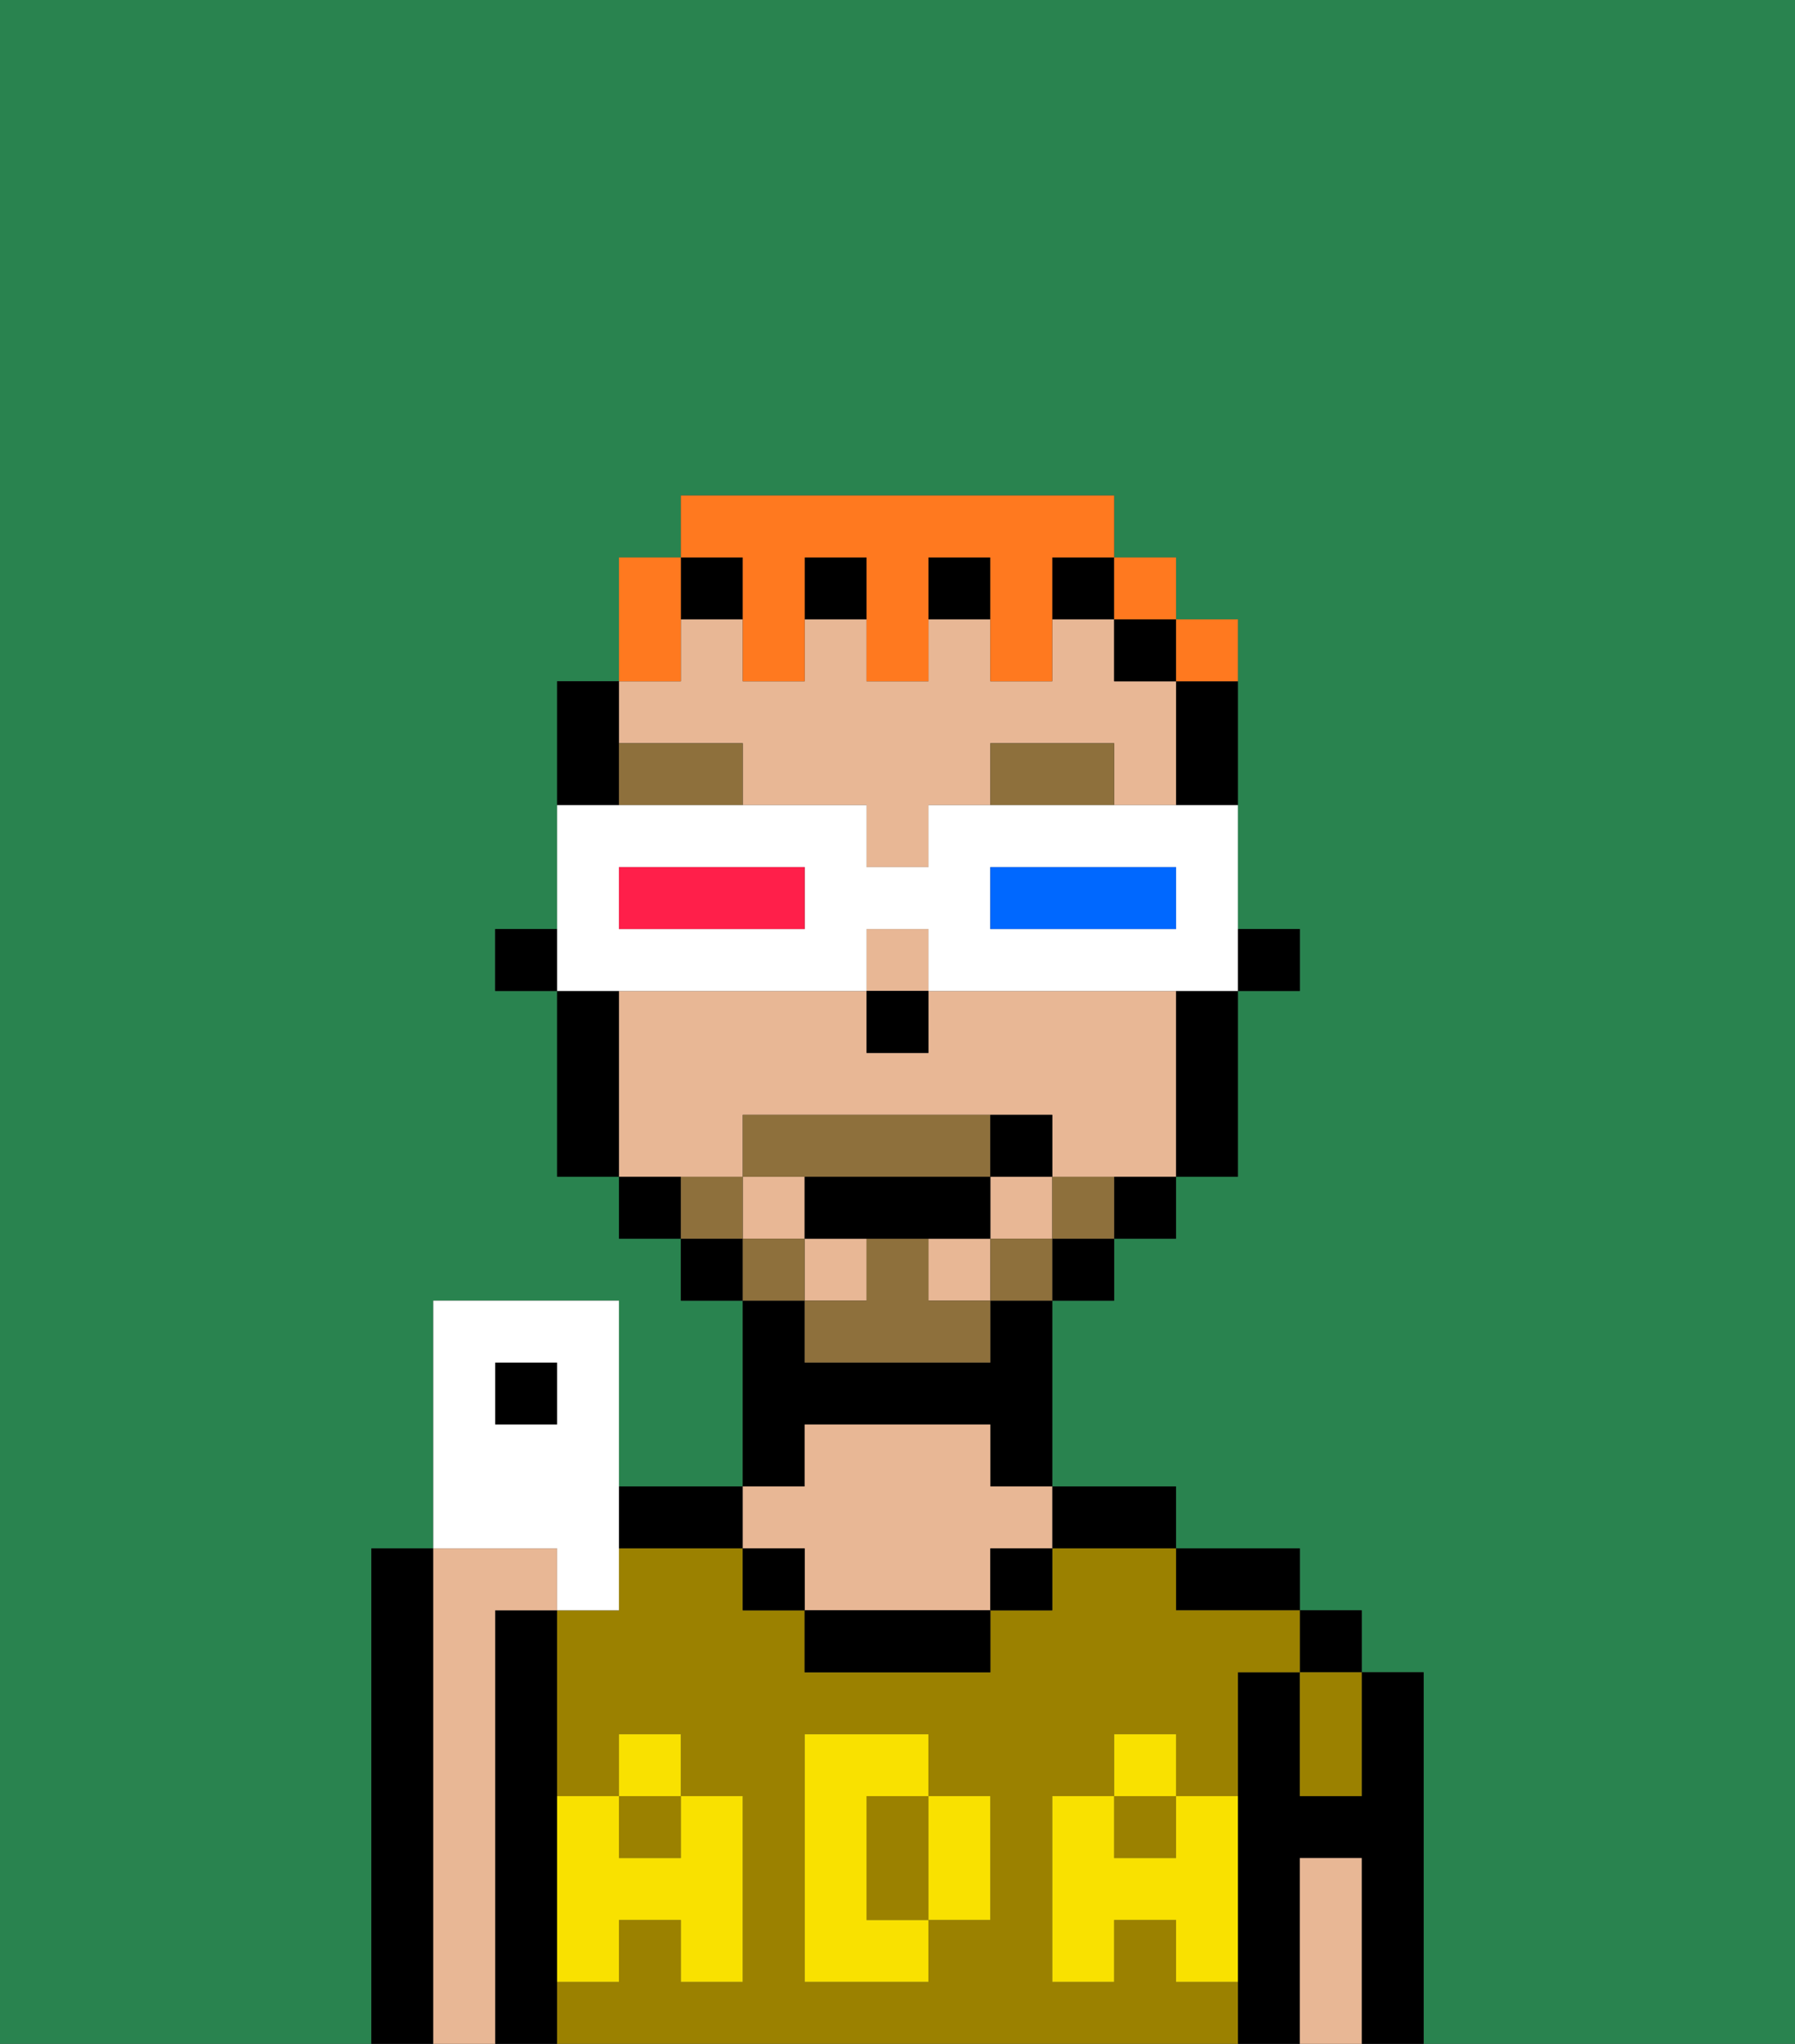 <svg xmlns="http://www.w3.org/2000/svg" viewBox="0 0 29 33"><rect x="0" y="0" width="29" height="33" fill="#333333" stroke="none"/><defs><style>polygon,rect,path{shape-rendering:crispedges;}.da31-1{fill:#29834f;}.da31-2{fill:#000000;}.da31-3{fill:#9b8100;}.da31-4{fill:#e8b795;}.da31-5{fill:#f9e100;}.da31-6{fill:#8e703c;}.da31-7{fill:#8e703c;}.da31-8{fill:#ff791f;}.da31-9{fill:#ffffff;}.da31-10{fill:#0068ff;}.da31-11{fill:#ff1f4a;}</style></defs><path class="da31-1" d="M0,33H6V25H7V21h3v3h2V21H11V20H10V19H9V16H8V15H9V11h1V9h1V8h7V9h1v1h1v5h1v1H20v3H19v1H18v1H17v3h2v1h2v1h1v1h1v6h6V0H0Z"/><path class="da31-2" d="M23,27H22v2H21V27H20v6h1V30h1v3h1V27Z"/><rect class="da31-2" x="21" y="26" width="1" height="1"/><path class="da31-2" d="M20,26h1V25H19v1Z"/><path class="da31-2" d="M18,25h1V24H17v1Z"/><path class="da31-2" d="M13,23h3v1h1V21H16v1H13V21H12v3h1Z"/><path class="da31-2" d="M11,25h1V24H10v1Z"/><path class="da31-2" d="M9,31V26H8v7H9V31Z"/><path class="da31-2" d="M7,25H6v8H7V25Z"/><path class="da31-3" d="M19,32V31H18v1H17V29h1V28h1v1h1V27h1V26H19V25H17v1H16v1H13V26H12V25H10v1H9v3h1V28h1v1h1v3H11V31H10v1H9v1H20V32Zm-3-2v1H15v1H13V28h2v1h1Z"/><path class="da31-3" d="M15,29H14v2h1V29Z"/><rect class="da31-3" x="10" y="29" width="1" height="1"/><rect class="da31-3" x="18" y="29" width="1" height="1"/><path class="da31-3" d="M21,28v1h1V27H21Z"/><path class="da31-4" d="M8,26H9V25H7v8H8V26Z"/><path class="da31-4" d="M13,25v1h3V25h1V24H16V23H13v1H12v1Z"/><path class="da31-2" d="M13,26v1h3V26H13Z"/><path class="da31-4" d="M22,30H21v3h1V30Z"/><rect class="da31-2" x="12" y="25" width="1" height="1"/><rect class="da31-2" x="16" y="25" width="1" height="1"/><path class="da31-5" d="M19,30H18V29H17v3h1V31h1v1h1V29H19Z"/><rect class="da31-5" x="18" y="28" width="1" height="1"/><path class="da31-5" d="M15,30v1h1V29H15Z"/><path class="da31-5" d="M14,30V29h1V28H13v4h2V31H14Z"/><path class="da31-5" d="M9,32h1V31h1v1h1V29H11v1H10V29H9v3Z"/><rect class="da31-5" x="10" y="28" width="1" height="1"/><rect class="da31-2" x="20" y="15" width="1" height="1"/><path class="da31-2" d="M19,12v1h1V11H19Z"/><rect class="da31-4" x="15" y="20" width="1" height="1"/><rect class="da31-4" x="16" y="19" width="1" height="1"/><rect class="da31-4" x="14" y="15" width="1" height="1"/><path class="da31-4" d="M12,12v1h2v1h1V13h1V12h2v1h1V11H18V10H17v1H16V10H15v1H14V10H13v1H12V10H11v1H10v1Z"/><path class="da31-4" d="M12,19V18h5v1h2V16H15v1H14V16H10v3h2Z"/><rect class="da31-4" x="12" y="19" width="1" height="1"/><rect class="da31-4" x="13" y="20" width="1" height="1"/><path class="da31-2" d="M19,17v2h1V16H19Z"/><rect class="da31-2" x="18" y="10" width="1" height="1"/><path class="da31-2" d="M18,20h1V19H18Z"/><rect class="da31-2" x="17" y="20" width="1" height="1"/><rect class="da31-2" x="15" y="9" width="1" height="1"/><rect class="da31-2" x="13" y="9" width="1" height="1"/><rect class="da31-2" x="11" y="9" width="1" height="1"/><rect class="da31-2" x="17" y="9" width="1" height="1"/><rect class="da31-2" x="11" y="20" width="1" height="1"/><path class="da31-2" d="M10,19v1h1V19Z"/><path class="da31-2" d="M10,12V11H9v2h1Z"/><path class="da31-2" d="M10,16H9v3h1V16Z"/><rect class="da31-2" x="8" y="15" width="1" height="1"/><rect class="da31-2" x="14" y="16" width="1" height="1"/><path class="da31-6" d="M16,12v1h2V12Z"/><path class="da31-6" d="M10,12v1h2V12Z"/><path class="da31-7" d="M17,19v1h1V19Z"/><rect class="da31-7" x="16" y="20" width="1" height="1"/><path class="da31-7" d="M15,20H14v1H13v1h3V21H15Z"/><path class="da31-7" d="M14,19h2V18H12v1h2Z"/><rect class="da31-7" x="12" y="20" width="1" height="1"/><path class="da31-7" d="M12,19H11v1h1Z"/><path class="da31-2" d="M15,20h1V19H13v1h2Z"/><path class="da31-2" d="M17,19V18H16v1Z"/><path class="da31-8" d="M11,10V9H10v2h1Z"/><path class="da31-8" d="M12,10v1h1V9h1v2h1V9h1v2h1V9h1V8H11V9h1Z"/><rect class="da31-8" x="18" y="9" width="1" height="1"/><path class="da31-8" d="M20,11V10H19v1Z"/><path class="da31-9" d="M11,16h3V15h1v1h5V13H15v1H14V13H9v3h2Zm5-2h3v1H16Zm-6,0h3v1H10Z"/><path class="da31-10" d="M19,15V14H16v1h3Z"/><path class="da31-11" d="M13,15V14H10v1h3Z"/><rect class="da31-2" x="8" y="22" width="1" height="1"/><path class="da31-9" d="M9,26h1V21H7v4H9ZM8,23V22H9v1Z"/></svg>